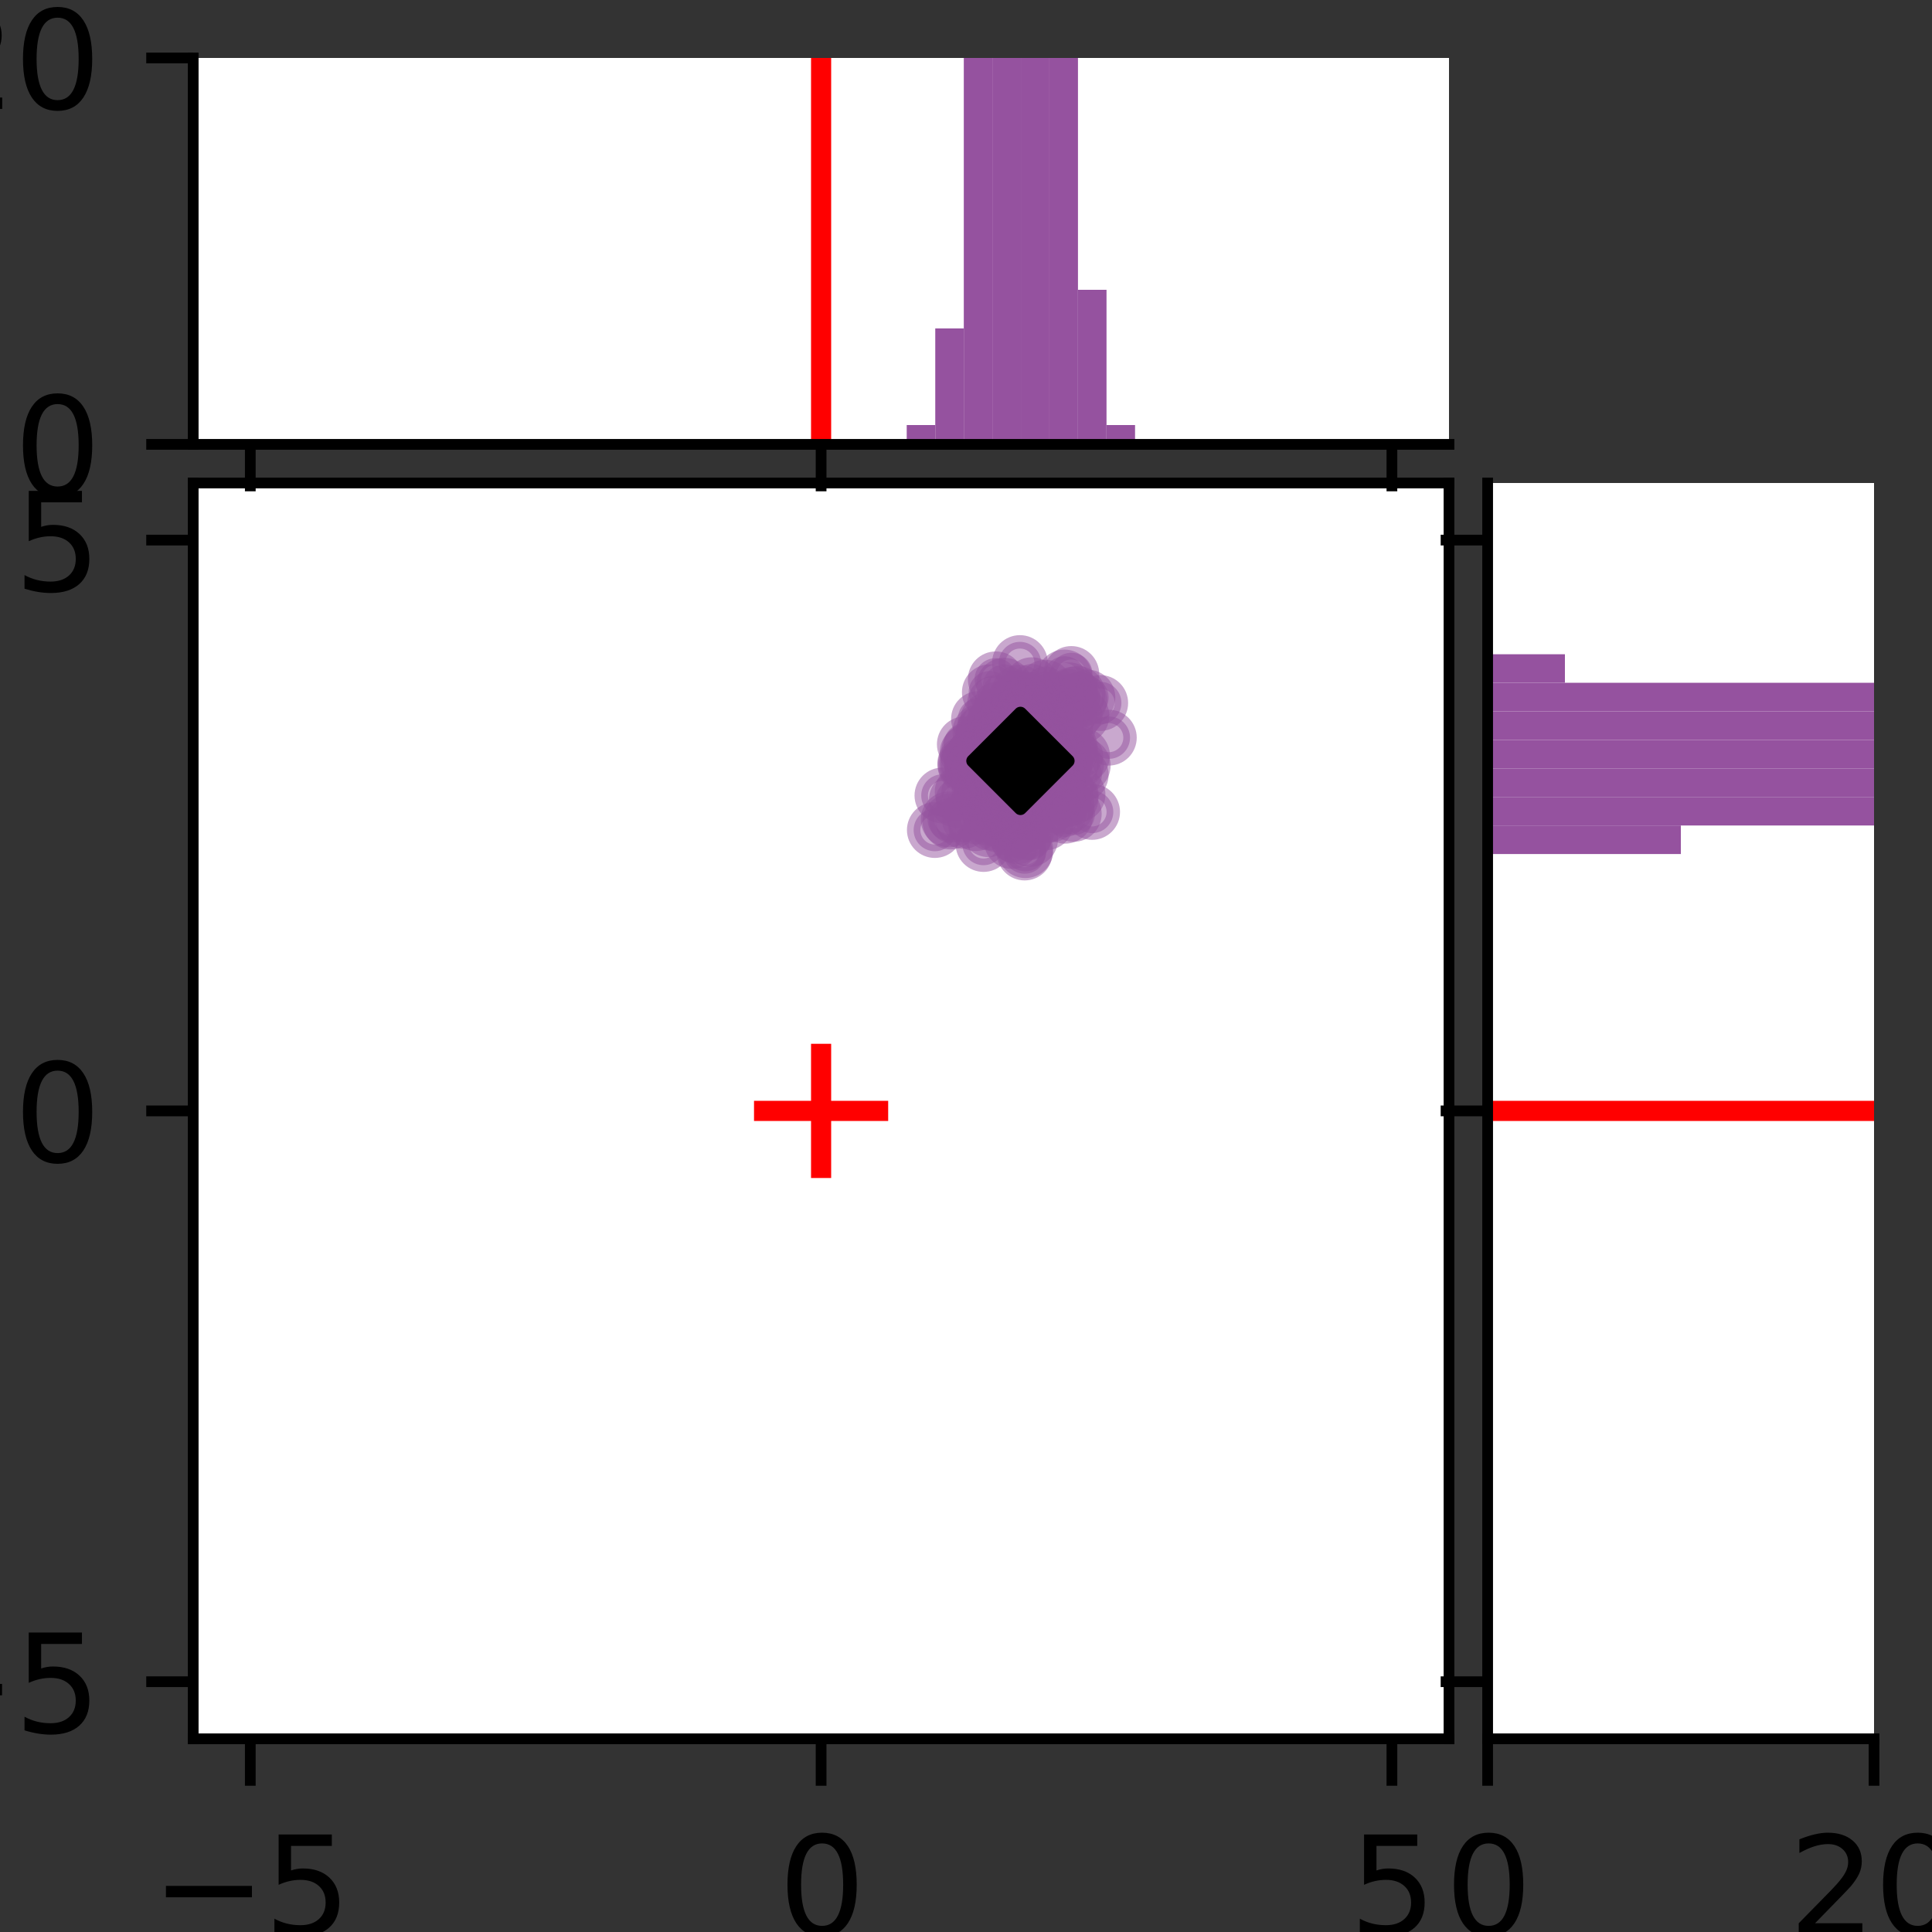 <?xml version="1.0" encoding="utf-8" standalone="no"?>
<!DOCTYPE svg PUBLIC "-//W3C//DTD SVG 1.1//EN"
  "http://www.w3.org/Graphics/SVG/1.1/DTD/svg11.dtd">
<svg xmlns:xlink="http://www.w3.org/1999/xlink" width="144pt" height="144pt" viewBox="0 0 144 144" xmlns="http://www.w3.org/2000/svg" version="1.1">
 <rect x="0" y="0" width="144" height="144" fill="#333333" stroke="none"/>
 <defs>
  <style type="text/css">*{stroke-linejoin: round; stroke-linecap: butt}</style>
 </defs>
 <g id="figure_1">
  <g id="patch_1">
   <path d="M 0 144 
L 144 144 
L 144 0 
L 0 0 
L 0 144 
z
" style="fill: none"/>
  </g>
  <g id="axes_1">
   <g id="patch_2">
    <path d="M 14.4 129.6 
L 108 129.6 
L 108 36 
L 14.4 36 
z
" style="fill: #ffffff"/>
   </g>
   <g id="PathCollection_1">
    <defs>
     <path id="m78426d7c00" d="M 0 1.581 
C 0.419 1.581 0.822 1.415 1.118 1.118 
C 1.415 0.822 1.581 0.419 1.581 0 
C 1.581 -0.419 1.415 -0.822 1.118 -1.118 
C 0.822 -1.415 0.419 -1.581 0 -1.581 
C -0.419 -1.581 -0.822 -1.415 -1.118 -1.118 
C -1.415 -0.822 -1.581 -0.419 -1.581 0 
C -1.581 0.419 -1.415 0.822 -1.118 1.118 
C -0.822 1.415 -0.419 1.581 0 1.581 
z
" style="stroke: #95529f; stroke-opacity: 0.5"/>
    </defs>
    <g clip-path="url(#p1927a46c9b)">
     <use xlink:href="#m78426d7c00" x="77.445" y="58.146" style="fill: #95529f; fill-opacity: 0.5; stroke: #95529f; stroke-opacity: 0.5"/>
     <use xlink:href="#m78426d7c00" x="74.802" y="58.808" style="fill: #95529f; fill-opacity: 0.5; stroke: #95529f; stroke-opacity: 0.5"/>
     <use xlink:href="#m78426d7c00" x="74.296" y="59.562" style="fill: #95529f; fill-opacity: 0.5; stroke: #95529f; stroke-opacity: 0.5"/>
     <use xlink:href="#m78426d7c00" x="76.628" y="58.319" style="fill: #95529f; fill-opacity: 0.5; stroke: #95529f; stroke-opacity: 0.5"/>
     <use xlink:href="#m78426d7c00" x="75.137" y="61.114" style="fill: #95529f; fill-opacity: 0.5; stroke: #95529f; stroke-opacity: 0.5"/>
     <use xlink:href="#m78426d7c00" x="76.746" y="54.789" style="fill: #95529f; fill-opacity: 0.5; stroke: #95529f; stroke-opacity: 0.5"/>
     <use xlink:href="#m78426d7c00" x="74.829" y="54.277" style="fill: #95529f; fill-opacity: 0.5; stroke: #95529f; stroke-opacity: 0.5"/>
     <use xlink:href="#m78426d7c00" x="80.031" y="60.661" style="fill: #95529f; fill-opacity: 0.5; stroke: #95529f; stroke-opacity: 0.5"/>
     <use xlink:href="#m78426d7c00" x="74.445" y="58.323" style="fill: #95529f; fill-opacity: 0.5; stroke: #95529f; stroke-opacity: 0.5"/>
     <use xlink:href="#m78426d7c00" x="73.682" y="61.805" style="fill: #95529f; fill-opacity: 0.5; stroke: #95529f; stroke-opacity: 0.5"/>
     <use xlink:href="#m78426d7c00" x="73.724" y="55.299" style="fill: #95529f; fill-opacity: 0.5; stroke: #95529f; stroke-opacity: 0.5"/>
     <use xlink:href="#m78426d7c00" x="77.493" y="57.738" style="fill: #95529f; fill-opacity: 0.5; stroke: #95529f; stroke-opacity: 0.5"/>
     <use xlink:href="#m78426d7c00" x="78.516" y="56.614" style="fill: #95529f; fill-opacity: 0.5; stroke: #95529f; stroke-opacity: 0.5"/>
     <use xlink:href="#m78426d7c00" x="82.003" y="52.398" style="fill: #95529f; fill-opacity: 0.5; stroke: #95529f; stroke-opacity: 0.5"/>
     <use xlink:href="#m78426d7c00" x="75.129" y="57.176" style="fill: #95529f; fill-opacity: 0.5; stroke: #95529f; stroke-opacity: 0.5"/>
     <use xlink:href="#m78426d7c00" x="76.497" y="52.254" style="fill: #95529f; fill-opacity: 0.5; stroke: #95529f; stroke-opacity: 0.5"/>
     <use xlink:href="#m78426d7c00" x="75.592" y="61.027" style="fill: #95529f; fill-opacity: 0.5; stroke: #95529f; stroke-opacity: 0.5"/>
     <use xlink:href="#m78426d7c00" x="76.03" y="57.541" style="fill: #95529f; fill-opacity: 0.5; stroke: #95529f; stroke-opacity: 0.5"/>
     <use xlink:href="#m78426d7c00" x="81.398" y="60.516" style="fill: #95529f; fill-opacity: 0.5; stroke: #95529f; stroke-opacity: 0.5"/>
     <use xlink:href="#m78426d7c00" x="73.949" y="55.274" style="fill: #95529f; fill-opacity: 0.5; stroke: #95529f; stroke-opacity: 0.5"/>
     <use xlink:href="#m78426d7c00" x="77.821" y="55.615" style="fill: #95529f; fill-opacity: 0.5; stroke: #95529f; stroke-opacity: 0.5"/>
     <use xlink:href="#m78426d7c00" x="71.962" y="57.042" style="fill: #95529f; fill-opacity: 0.5; stroke: #95529f; stroke-opacity: 0.5"/>
     <use xlink:href="#m78426d7c00" x="73.664" y="60.242" style="fill: #95529f; fill-opacity: 0.5; stroke: #95529f; stroke-opacity: 0.5"/>
     <use xlink:href="#m78426d7c00" x="78.965" y="57.807" style="fill: #95529f; fill-opacity: 0.5; stroke: #95529f; stroke-opacity: 0.5"/>
     <use xlink:href="#m78426d7c00" x="77.245" y="56.903" style="fill: #95529f; fill-opacity: 0.5; stroke: #95529f; stroke-opacity: 0.5"/>
     <use xlink:href="#m78426d7c00" x="73.422" y="58.237" style="fill: #95529f; fill-opacity: 0.5; stroke: #95529f; stroke-opacity: 0.5"/>
     <use xlink:href="#m78426d7c00" x="79.124" y="57.802" style="fill: #95529f; fill-opacity: 0.5; stroke: #95529f; stroke-opacity: 0.5"/>
     <use xlink:href="#m78426d7c00" x="75.527" y="58.472" style="fill: #95529f; fill-opacity: 0.5; stroke: #95529f; stroke-opacity: 0.5"/>
     <use xlink:href="#m78426d7c00" x="78.402" y="52.208" style="fill: #95529f; fill-opacity: 0.5; stroke: #95529f; stroke-opacity: 0.5"/>
     <use xlink:href="#m78426d7c00" x="75.631" y="53.965" style="fill: #95529f; fill-opacity: 0.5; stroke: #95529f; stroke-opacity: 0.5"/>
     <use xlink:href="#m78426d7c00" x="79.076" y="56.114" style="fill: #95529f; fill-opacity: 0.5; stroke: #95529f; stroke-opacity: 0.5"/>
     <use xlink:href="#m78426d7c00" x="75.829" y="62.33" style="fill: #95529f; fill-opacity: 0.5; stroke: #95529f; stroke-opacity: 0.5"/>
     <use xlink:href="#m78426d7c00" x="78.285" y="56.51" style="fill: #95529f; fill-opacity: 0.5; stroke: #95529f; stroke-opacity: 0.5"/>
     <use xlink:href="#m78426d7c00" x="75.421" y="62.683" style="fill: #95529f; fill-opacity: 0.5; stroke: #95529f; stroke-opacity: 0.5"/>
     <use xlink:href="#m78426d7c00" x="74.167" y="52.435" style="fill: #95529f; fill-opacity: 0.5; stroke: #95529f; stroke-opacity: 0.5"/>
     <use xlink:href="#m78426d7c00" x="77.835" y="52.804" style="fill: #95529f; fill-opacity: 0.5; stroke: #95529f; stroke-opacity: 0.5"/>
     <use xlink:href="#m78426d7c00" x="78.357" y="52.885" style="fill: #95529f; fill-opacity: 0.5; stroke: #95529f; stroke-opacity: 0.5"/>
     <use xlink:href="#m78426d7c00" x="76.39" y="54.235" style="fill: #95529f; fill-opacity: 0.5; stroke: #95529f; stroke-opacity: 0.5"/>
     <use xlink:href="#m78426d7c00" x="76.02" y="49.421" style="fill: #95529f; fill-opacity: 0.5; stroke: #95529f; stroke-opacity: 0.5"/>
     <use xlink:href="#m78426d7c00" x="75.564" y="59.546" style="fill: #95529f; fill-opacity: 0.5; stroke: #95529f; stroke-opacity: 0.5"/>
     <use xlink:href="#m78426d7c00" x="76.78" y="62.527" style="fill: #95529f; fill-opacity: 0.5; stroke: #95529f; stroke-opacity: 0.5"/>
     <use xlink:href="#m78426d7c00" x="69.679" y="61.865" style="fill: #95529f; fill-opacity: 0.5; stroke: #95529f; stroke-opacity: 0.5"/>
     <use xlink:href="#m78426d7c00" x="74.862" y="53.189" style="fill: #95529f; fill-opacity: 0.5; stroke: #95529f; stroke-opacity: 0.5"/>
     <use xlink:href="#m78426d7c00" x="78.327" y="60.008" style="fill: #95529f; fill-opacity: 0.5; stroke: #95529f; stroke-opacity: 0.5"/>
     <use xlink:href="#m78426d7c00" x="77.561" y="56.615" style="fill: #95529f; fill-opacity: 0.5; stroke: #95529f; stroke-opacity: 0.5"/>
     <use xlink:href="#m78426d7c00" x="78.099" y="57.051" style="fill: #95529f; fill-opacity: 0.5; stroke: #95529f; stroke-opacity: 0.5"/>
     <use xlink:href="#m78426d7c00" x="70.245" y="59.292" style="fill: #95529f; fill-opacity: 0.5; stroke: #95529f; stroke-opacity: 0.5"/>
     <use xlink:href="#m78426d7c00" x="77.24" y="57.482" style="fill: #95529f; fill-opacity: 0.5; stroke: #95529f; stroke-opacity: 0.5"/>
     <use xlink:href="#m78426d7c00" x="79.322" y="56.997" style="fill: #95529f; fill-opacity: 0.5; stroke: #95529f; stroke-opacity: 0.5"/>
     <use xlink:href="#m78426d7c00" x="73.32" y="54.522" style="fill: #95529f; fill-opacity: 0.5; stroke: #95529f; stroke-opacity: 0.5"/>
     <use xlink:href="#m78426d7c00" x="71.32" y="59.614" style="fill: #95529f; fill-opacity: 0.5; stroke: #95529f; stroke-opacity: 0.5"/>
     <use xlink:href="#m78426d7c00" x="74.73" y="57.879" style="fill: #95529f; fill-opacity: 0.5; stroke: #95529f; stroke-opacity: 0.5"/>
     <use xlink:href="#m78426d7c00" x="73.778" y="51.596" style="fill: #95529f; fill-opacity: 0.5; stroke: #95529f; stroke-opacity: 0.5"/>
     <use xlink:href="#m78426d7c00" x="74.643" y="54.318" style="fill: #95529f; fill-opacity: 0.5; stroke: #95529f; stroke-opacity: 0.5"/>
     <use xlink:href="#m78426d7c00" x="79.95" y="51.787" style="fill: #95529f; fill-opacity: 0.5; stroke: #95529f; stroke-opacity: 0.5"/>
     <use xlink:href="#m78426d7c00" x="73.901" y="61.008" style="fill: #95529f; fill-opacity: 0.5; stroke: #95529f; stroke-opacity: 0.5"/>
     <use xlink:href="#m78426d7c00" x="79.116" y="56.144" style="fill: #95529f; fill-opacity: 0.5; stroke: #95529f; stroke-opacity: 0.5"/>
     <use xlink:href="#m78426d7c00" x="75.184" y="55.142" style="fill: #95529f; fill-opacity: 0.5; stroke: #95529f; stroke-opacity: 0.5"/>
     <use xlink:href="#m78426d7c00" x="71.952" y="56.882" style="fill: #95529f; fill-opacity: 0.5; stroke: #95529f; stroke-opacity: 0.5"/>
     <use xlink:href="#m78426d7c00" x="78.143" y="54.833" style="fill: #95529f; fill-opacity: 0.5; stroke: #95529f; stroke-opacity: 0.5"/>
     <use xlink:href="#m78426d7c00" x="75.556" y="56.602" style="fill: #95529f; fill-opacity: 0.5; stroke: #95529f; stroke-opacity: 0.5"/>
     <use xlink:href="#m78426d7c00" x="77.917" y="55.39" style="fill: #95529f; fill-opacity: 0.5; stroke: #95529f; stroke-opacity: 0.5"/>
     <use xlink:href="#m78426d7c00" x="75.074" y="55.413" style="fill: #95529f; fill-opacity: 0.5; stroke: #95529f; stroke-opacity: 0.5"/>
     <use xlink:href="#m78426d7c00" x="77.286" y="53.957" style="fill: #95529f; fill-opacity: 0.5; stroke: #95529f; stroke-opacity: 0.5"/>
     <use xlink:href="#m78426d7c00" x="78.543" y="55.347" style="fill: #95529f; fill-opacity: 0.5; stroke: #95529f; stroke-opacity: 0.5"/>
     <use xlink:href="#m78426d7c00" x="81.049" y="51.99" style="fill: #95529f; fill-opacity: 0.5; stroke: #95529f; stroke-opacity: 0.5"/>
     <use xlink:href="#m78426d7c00" x="79.388" y="60.799" style="fill: #95529f; fill-opacity: 0.5; stroke: #95529f; stroke-opacity: 0.5"/>
     <use xlink:href="#m78426d7c00" x="77.617" y="54.976" style="fill: #95529f; fill-opacity: 0.5; stroke: #95529f; stroke-opacity: 0.5"/>
     <use xlink:href="#m78426d7c00" x="76.139" y="58.172" style="fill: #95529f; fill-opacity: 0.5; stroke: #95529f; stroke-opacity: 0.5"/>
     <use xlink:href="#m78426d7c00" x="75.971" y="51.63" style="fill: #95529f; fill-opacity: 0.5; stroke: #95529f; stroke-opacity: 0.5"/>
     <use xlink:href="#m78426d7c00" x="79.748" y="56.06" style="fill: #95529f; fill-opacity: 0.5; stroke: #95529f; stroke-opacity: 0.5"/>
     <use xlink:href="#m78426d7c00" x="76.896" y="58.131" style="fill: #95529f; fill-opacity: 0.5; stroke: #95529f; stroke-opacity: 0.5"/>
     <use xlink:href="#m78426d7c00" x="76.375" y="57.529" style="fill: #95529f; fill-opacity: 0.5; stroke: #95529f; stroke-opacity: 0.5"/>
     <use xlink:href="#m78426d7c00" x="77.645" y="52.811" style="fill: #95529f; fill-opacity: 0.5; stroke: #95529f; stroke-opacity: 0.5"/>
     <use xlink:href="#m78426d7c00" x="75.953" y="57.742" style="fill: #95529f; fill-opacity: 0.5; stroke: #95529f; stroke-opacity: 0.5"/>
     <use xlink:href="#m78426d7c00" x="75.189" y="52.039" style="fill: #95529f; fill-opacity: 0.5; stroke: #95529f; stroke-opacity: 0.5"/>
     <use xlink:href="#m78426d7c00" x="77.683" y="56.117" style="fill: #95529f; fill-opacity: 0.5; stroke: #95529f; stroke-opacity: 0.5"/>
     <use xlink:href="#m78426d7c00" x="78.553" y="56.131" style="fill: #95529f; fill-opacity: 0.5; stroke: #95529f; stroke-opacity: 0.5"/>
     <use xlink:href="#m78426d7c00" x="71.75" y="59.023" style="fill: #95529f; fill-opacity: 0.5; stroke: #95529f; stroke-opacity: 0.5"/>
     <use xlink:href="#m78426d7c00" x="73.373" y="54.565" style="fill: #95529f; fill-opacity: 0.5; stroke: #95529f; stroke-opacity: 0.5"/>
     <use xlink:href="#m78426d7c00" x="75.726" y="52.831" style="fill: #95529f; fill-opacity: 0.5; stroke: #95529f; stroke-opacity: 0.5"/>
     <use xlink:href="#m78426d7c00" x="73.574" y="57.33" style="fill: #95529f; fill-opacity: 0.5; stroke: #95529f; stroke-opacity: 0.5"/>
     <use xlink:href="#m78426d7c00" x="80.602" y="53.345" style="fill: #95529f; fill-opacity: 0.5; stroke: #95529f; stroke-opacity: 0.5"/>
     <use xlink:href="#m78426d7c00" x="75.226" y="61.312" style="fill: #95529f; fill-opacity: 0.5; stroke: #95529f; stroke-opacity: 0.5"/>
     <use xlink:href="#m78426d7c00" x="74.22" y="50.635" style="fill: #95529f; fill-opacity: 0.5; stroke: #95529f; stroke-opacity: 0.5"/>
     <use xlink:href="#m78426d7c00" x="74.286" y="57.22" style="fill: #95529f; fill-opacity: 0.5; stroke: #95529f; stroke-opacity: 0.5"/>
     <use xlink:href="#m78426d7c00" x="74.561" y="58.1" style="fill: #95529f; fill-opacity: 0.5; stroke: #95529f; stroke-opacity: 0.5"/>
     <use xlink:href="#m78426d7c00" x="74.45" y="60.255" style="fill: #95529f; fill-opacity: 0.5; stroke: #95529f; stroke-opacity: 0.5"/>
     <use xlink:href="#m78426d7c00" x="76.23" y="55.332" style="fill: #95529f; fill-opacity: 0.5; stroke: #95529f; stroke-opacity: 0.5"/>
     <use xlink:href="#m78426d7c00" x="72.759" y="57.373" style="fill: #95529f; fill-opacity: 0.5; stroke: #95529f; stroke-opacity: 0.5"/>
     <use xlink:href="#m78426d7c00" x="73.073" y="54.54" style="fill: #95529f; fill-opacity: 0.5; stroke: #95529f; stroke-opacity: 0.5"/>
     <use xlink:href="#m78426d7c00" x="72.97" y="53.589" style="fill: #95529f; fill-opacity: 0.5; stroke: #95529f; stroke-opacity: 0.5"/>
     <use xlink:href="#m78426d7c00" x="73.308" y="62.906" style="fill: #95529f; fill-opacity: 0.5; stroke: #95529f; stroke-opacity: 0.5"/>
     <use xlink:href="#m78426d7c00" x="73.253" y="56.601" style="fill: #95529f; fill-opacity: 0.5; stroke: #95529f; stroke-opacity: 0.5"/>
     <use xlink:href="#m78426d7c00" x="74.45" y="55.042" style="fill: #95529f; fill-opacity: 0.5; stroke: #95529f; stroke-opacity: 0.5"/>
     <use xlink:href="#m78426d7c00" x="75.136" y="60.294" style="fill: #95529f; fill-opacity: 0.5; stroke: #95529f; stroke-opacity: 0.5"/>
     <use xlink:href="#m78426d7c00" x="75.286" y="56.259" style="fill: #95529f; fill-opacity: 0.5; stroke: #95529f; stroke-opacity: 0.5"/>
     <use xlink:href="#m78426d7c00" x="72.255" y="55.942" style="fill: #95529f; fill-opacity: 0.5; stroke: #95529f; stroke-opacity: 0.5"/>
     <use xlink:href="#m78426d7c00" x="74.492" y="55.303" style="fill: #95529f; fill-opacity: 0.5; stroke: #95529f; stroke-opacity: 0.5"/>
     <use xlink:href="#m78426d7c00" x="77.913" y="51.257" style="fill: #95529f; fill-opacity: 0.5; stroke: #95529f; stroke-opacity: 0.5"/>
     <use xlink:href="#m78426d7c00" x="76.913" y="57.395" style="fill: #95529f; fill-opacity: 0.5; stroke: #95529f; stroke-opacity: 0.5"/>
     <use xlink:href="#m78426d7c00" x="74.527" y="56.742" style="fill: #95529f; fill-opacity: 0.5; stroke: #95529f; stroke-opacity: 0.5"/>
     <use xlink:href="#m78426d7c00" x="75.024" y="58.971" style="fill: #95529f; fill-opacity: 0.5; stroke: #95529f; stroke-opacity: 0.5"/>
     <use xlink:href="#m78426d7c00" x="74.919" y="56.131" style="fill: #95529f; fill-opacity: 0.5; stroke: #95529f; stroke-opacity: 0.5"/>
     <use xlink:href="#m78426d7c00" x="77.363" y="57.952" style="fill: #95529f; fill-opacity: 0.5; stroke: #95529f; stroke-opacity: 0.5"/>
     <use xlink:href="#m78426d7c00" x="73.732" y="58.259" style="fill: #95529f; fill-opacity: 0.5; stroke: #95529f; stroke-opacity: 0.5"/>
     <use xlink:href="#m78426d7c00" x="73.056" y="59.391" style="fill: #95529f; fill-opacity: 0.5; stroke: #95529f; stroke-opacity: 0.5"/>
     <use xlink:href="#m78426d7c00" x="75.128" y="56.001" style="fill: #95529f; fill-opacity: 0.5; stroke: #95529f; stroke-opacity: 0.5"/>
     <use xlink:href="#m78426d7c00" x="75.963" y="57.136" style="fill: #95529f; fill-opacity: 0.5; stroke: #95529f; stroke-opacity: 0.5"/>
     <use xlink:href="#m78426d7c00" x="80.298" y="51.719" style="fill: #95529f; fill-opacity: 0.5; stroke: #95529f; stroke-opacity: 0.5"/>
     <use xlink:href="#m78426d7c00" x="75.551" y="53.5" style="fill: #95529f; fill-opacity: 0.5; stroke: #95529f; stroke-opacity: 0.5"/>
     <use xlink:href="#m78426d7c00" x="74.902" y="60.594" style="fill: #95529f; fill-opacity: 0.5; stroke: #95529f; stroke-opacity: 0.5"/>
     <use xlink:href="#m78426d7c00" x="79.685" y="53.08" style="fill: #95529f; fill-opacity: 0.5; stroke: #95529f; stroke-opacity: 0.5"/>
     <use xlink:href="#m78426d7c00" x="74.341" y="54.641" style="fill: #95529f; fill-opacity: 0.5; stroke: #95529f; stroke-opacity: 0.5"/>
     <use xlink:href="#m78426d7c00" x="73.157" y="55.386" style="fill: #95529f; fill-opacity: 0.5; stroke: #95529f; stroke-opacity: 0.5"/>
     <use xlink:href="#m78426d7c00" x="76.634" y="58.652" style="fill: #95529f; fill-opacity: 0.5; stroke: #95529f; stroke-opacity: 0.5"/>
     <use xlink:href="#m78426d7c00" x="74.57" y="55.298" style="fill: #95529f; fill-opacity: 0.5; stroke: #95529f; stroke-opacity: 0.5"/>
     <use xlink:href="#m78426d7c00" x="78.84" y="55.84" style="fill: #95529f; fill-opacity: 0.5; stroke: #95529f; stroke-opacity: 0.5"/>
     <use xlink:href="#m78426d7c00" x="74.761" y="57.962" style="fill: #95529f; fill-opacity: 0.5; stroke: #95529f; stroke-opacity: 0.5"/>
     <use xlink:href="#m78426d7c00" x="75.972" y="55.569" style="fill: #95529f; fill-opacity: 0.5; stroke: #95529f; stroke-opacity: 0.5"/>
     <use xlink:href="#m78426d7c00" x="77.154" y="58.897" style="fill: #95529f; fill-opacity: 0.5; stroke: #95529f; stroke-opacity: 0.5"/>
     <use xlink:href="#m78426d7c00" x="78.19" y="55.421" style="fill: #95529f; fill-opacity: 0.5; stroke: #95529f; stroke-opacity: 0.5"/>
     <use xlink:href="#m78426d7c00" x="77.141" y="56.398" style="fill: #95529f; fill-opacity: 0.5; stroke: #95529f; stroke-opacity: 0.5"/>
     <use xlink:href="#m78426d7c00" x="77.867" y="53.939" style="fill: #95529f; fill-opacity: 0.5; stroke: #95529f; stroke-opacity: 0.5"/>
     <use xlink:href="#m78426d7c00" x="71.914" y="55.478" style="fill: #95529f; fill-opacity: 0.5; stroke: #95529f; stroke-opacity: 0.5"/>
     <use xlink:href="#m78426d7c00" x="75.06" y="53.7" style="fill: #95529f; fill-opacity: 0.5; stroke: #95529f; stroke-opacity: 0.5"/>
     <use xlink:href="#m78426d7c00" x="75.772" y="61.136" style="fill: #95529f; fill-opacity: 0.5; stroke: #95529f; stroke-opacity: 0.5"/>
     <use xlink:href="#m78426d7c00" x="72.124" y="56.094" style="fill: #95529f; fill-opacity: 0.5; stroke: #95529f; stroke-opacity: 0.5"/>
     <use xlink:href="#m78426d7c00" x="75.549" y="54.946" style="fill: #95529f; fill-opacity: 0.5; stroke: #95529f; stroke-opacity: 0.5"/>
     <use xlink:href="#m78426d7c00" x="72.815" y="55.901" style="fill: #95529f; fill-opacity: 0.5; stroke: #95529f; stroke-opacity: 0.5"/>
     <use xlink:href="#m78426d7c00" x="73.644" y="53.696" style="fill: #95529f; fill-opacity: 0.5; stroke: #95529f; stroke-opacity: 0.5"/>
     <use xlink:href="#m78426d7c00" x="74.6" y="55.803" style="fill: #95529f; fill-opacity: 0.5; stroke: #95529f; stroke-opacity: 0.5"/>
     <use xlink:href="#m78426d7c00" x="78.994" y="53.051" style="fill: #95529f; fill-opacity: 0.5; stroke: #95529f; stroke-opacity: 0.5"/>
     <use xlink:href="#m78426d7c00" x="74.768" y="54.775" style="fill: #95529f; fill-opacity: 0.5; stroke: #95529f; stroke-opacity: 0.5"/>
     <use xlink:href="#m78426d7c00" x="79.399" y="54.16" style="fill: #95529f; fill-opacity: 0.5; stroke: #95529f; stroke-opacity: 0.5"/>
     <use xlink:href="#m78426d7c00" x="72.087" y="56.972" style="fill: #95529f; fill-opacity: 0.5; stroke: #95529f; stroke-opacity: 0.5"/>
     <use xlink:href="#m78426d7c00" x="74.469" y="61.003" style="fill: #95529f; fill-opacity: 0.5; stroke: #95529f; stroke-opacity: 0.5"/>
     <use xlink:href="#m78426d7c00" x="79.677" y="51.45" style="fill: #95529f; fill-opacity: 0.5; stroke: #95529f; stroke-opacity: 0.5"/>
     <use xlink:href="#m78426d7c00" x="72.726" y="61.352" style="fill: #95529f; fill-opacity: 0.5; stroke: #95529f; stroke-opacity: 0.5"/>
     <use xlink:href="#m78426d7c00" x="80.699" y="57.049" style="fill: #95529f; fill-opacity: 0.5; stroke: #95529f; stroke-opacity: 0.5"/>
     <use xlink:href="#m78426d7c00" x="74.319" y="59.268" style="fill: #95529f; fill-opacity: 0.5; stroke: #95529f; stroke-opacity: 0.5"/>
     <use xlink:href="#m78426d7c00" x="76.704" y="54.815" style="fill: #95529f; fill-opacity: 0.5; stroke: #95529f; stroke-opacity: 0.5"/>
     <use xlink:href="#m78426d7c00" x="70.711" y="61.075" style="fill: #95529f; fill-opacity: 0.5; stroke: #95529f; stroke-opacity: 0.5"/>
     <use xlink:href="#m78426d7c00" x="74.289" y="60.999" style="fill: #95529f; fill-opacity: 0.5; stroke: #95529f; stroke-opacity: 0.5"/>
     <use xlink:href="#m78426d7c00" x="75.545" y="61.776" style="fill: #95529f; fill-opacity: 0.5; stroke: #95529f; stroke-opacity: 0.5"/>
     <use xlink:href="#m78426d7c00" x="80.646" y="56.324" style="fill: #95529f; fill-opacity: 0.5; stroke: #95529f; stroke-opacity: 0.5"/>
     <use xlink:href="#m78426d7c00" x="80.312" y="59.211" style="fill: #95529f; fill-opacity: 0.5; stroke: #95529f; stroke-opacity: 0.5"/>
     <use xlink:href="#m78426d7c00" x="75.282" y="57.107" style="fill: #95529f; fill-opacity: 0.5; stroke: #95529f; stroke-opacity: 0.5"/>
     <use xlink:href="#m78426d7c00" x="76.212" y="61.172" style="fill: #95529f; fill-opacity: 0.5; stroke: #95529f; stroke-opacity: 0.5"/>
     <use xlink:href="#m78426d7c00" x="72.72" y="59.091" style="fill: #95529f; fill-opacity: 0.5; stroke: #95529f; stroke-opacity: 0.5"/>
     <use xlink:href="#m78426d7c00" x="76.369" y="63.541" style="fill: #95529f; fill-opacity: 0.5; stroke: #95529f; stroke-opacity: 0.5"/>
     <use xlink:href="#m78426d7c00" x="80.549" y="57.734" style="fill: #95529f; fill-opacity: 0.5; stroke: #95529f; stroke-opacity: 0.5"/>
     <use xlink:href="#m78426d7c00" x="75.181" y="53.964" style="fill: #95529f; fill-opacity: 0.5; stroke: #95529f; stroke-opacity: 0.5"/>
     <use xlink:href="#m78426d7c00" x="77.717" y="52.198" style="fill: #95529f; fill-opacity: 0.5; stroke: #95529f; stroke-opacity: 0.5"/>
     <use xlink:href="#m78426d7c00" x="74.493" y="57.485" style="fill: #95529f; fill-opacity: 0.5; stroke: #95529f; stroke-opacity: 0.5"/>
     <use xlink:href="#m78426d7c00" x="78.453" y="56.353" style="fill: #95529f; fill-opacity: 0.5; stroke: #95529f; stroke-opacity: 0.5"/>
     <use xlink:href="#m78426d7c00" x="75.837" y="55.182" style="fill: #95529f; fill-opacity: 0.5; stroke: #95529f; stroke-opacity: 0.5"/>
     <use xlink:href="#m78426d7c00" x="74.84" y="51.107" style="fill: #95529f; fill-opacity: 0.5; stroke: #95529f; stroke-opacity: 0.5"/>
     <use xlink:href="#m78426d7c00" x="77.183" y="55.403" style="fill: #95529f; fill-opacity: 0.5; stroke: #95529f; stroke-opacity: 0.5"/>
     <use xlink:href="#m78426d7c00" x="77.608" y="55.227" style="fill: #95529f; fill-opacity: 0.5; stroke: #95529f; stroke-opacity: 0.5"/>
     <use xlink:href="#m78426d7c00" x="70.843" y="61.229" style="fill: #95529f; fill-opacity: 0.5; stroke: #95529f; stroke-opacity: 0.5"/>
     <use xlink:href="#m78426d7c00" x="74.012" y="55.179" style="fill: #95529f; fill-opacity: 0.5; stroke: #95529f; stroke-opacity: 0.5"/>
     <use xlink:href="#m78426d7c00" x="80.447" y="52.184" style="fill: #95529f; fill-opacity: 0.5; stroke: #95529f; stroke-opacity: 0.5"/>
     <use xlink:href="#m78426d7c00" x="75.218" y="58.784" style="fill: #95529f; fill-opacity: 0.5; stroke: #95529f; stroke-opacity: 0.5"/>
     <use xlink:href="#m78426d7c00" x="76.74" y="57.052" style="fill: #95529f; fill-opacity: 0.5; stroke: #95529f; stroke-opacity: 0.5"/>
     <use xlink:href="#m78426d7c00" x="76.509" y="53.659" style="fill: #95529f; fill-opacity: 0.5; stroke: #95529f; stroke-opacity: 0.5"/>
     <use xlink:href="#m78426d7c00" x="74.027" y="57.867" style="fill: #95529f; fill-opacity: 0.5; stroke: #95529f; stroke-opacity: 0.5"/>
     <use xlink:href="#m78426d7c00" x="77.004" y="52.576" style="fill: #95529f; fill-opacity: 0.5; stroke: #95529f; stroke-opacity: 0.5"/>
     <use xlink:href="#m78426d7c00" x="72.181" y="56.863" style="fill: #95529f; fill-opacity: 0.5; stroke: #95529f; stroke-opacity: 0.5"/>
     <use xlink:href="#m78426d7c00" x="79.392" y="58.677" style="fill: #95529f; fill-opacity: 0.5; stroke: #95529f; stroke-opacity: 0.5"/>
     <use xlink:href="#m78426d7c00" x="74.454" y="55.149" style="fill: #95529f; fill-opacity: 0.5; stroke: #95529f; stroke-opacity: 0.5"/>
     <use xlink:href="#m78426d7c00" x="75.368" y="60.408" style="fill: #95529f; fill-opacity: 0.5; stroke: #95529f; stroke-opacity: 0.5"/>
     <use xlink:href="#m78426d7c00" x="76.676" y="54.548" style="fill: #95529f; fill-opacity: 0.5; stroke: #95529f; stroke-opacity: 0.5"/>
     <use xlink:href="#m78426d7c00" x="77.536" y="56.962" style="fill: #95529f; fill-opacity: 0.5; stroke: #95529f; stroke-opacity: 0.5"/>
     <use xlink:href="#m78426d7c00" x="76.428" y="63.366" style="fill: #95529f; fill-opacity: 0.5; stroke: #95529f; stroke-opacity: 0.5"/>
     <use xlink:href="#m78426d7c00" x="74.398" y="61.451" style="fill: #95529f; fill-opacity: 0.5; stroke: #95529f; stroke-opacity: 0.5"/>
     <use xlink:href="#m78426d7c00" x="77.256" y="58.189" style="fill: #95529f; fill-opacity: 0.5; stroke: #95529f; stroke-opacity: 0.5"/>
     <use xlink:href="#m78426d7c00" x="76.453" y="59.171" style="fill: #95529f; fill-opacity: 0.5; stroke: #95529f; stroke-opacity: 0.5"/>
     <use xlink:href="#m78426d7c00" x="76.575" y="53.349" style="fill: #95529f; fill-opacity: 0.5; stroke: #95529f; stroke-opacity: 0.5"/>
     <use xlink:href="#m78426d7c00" x="79.875" y="56.786" style="fill: #95529f; fill-opacity: 0.5; stroke: #95529f; stroke-opacity: 0.5"/>
     <use xlink:href="#m78426d7c00" x="76.404" y="58.831" style="fill: #95529f; fill-opacity: 0.5; stroke: #95529f; stroke-opacity: 0.5"/>
     <use xlink:href="#m78426d7c00" x="73.628" y="57.348" style="fill: #95529f; fill-opacity: 0.5; stroke: #95529f; stroke-opacity: 0.5"/>
     <use xlink:href="#m78426d7c00" x="73.192" y="58.921" style="fill: #95529f; fill-opacity: 0.5; stroke: #95529f; stroke-opacity: 0.5"/>
     <use xlink:href="#m78426d7c00" x="77.955" y="61.288" style="fill: #95529f; fill-opacity: 0.5; stroke: #95529f; stroke-opacity: 0.5"/>
     <use xlink:href="#m78426d7c00" x="75.003" y="56.051" style="fill: #95529f; fill-opacity: 0.5; stroke: #95529f; stroke-opacity: 0.5"/>
     <use xlink:href="#m78426d7c00" x="77.23" y="55.817" style="fill: #95529f; fill-opacity: 0.5; stroke: #95529f; stroke-opacity: 0.5"/>
     <use xlink:href="#m78426d7c00" x="79.797" y="59.497" style="fill: #95529f; fill-opacity: 0.5; stroke: #95529f; stroke-opacity: 0.5"/>
     <use xlink:href="#m78426d7c00" x="77.798" y="53.207" style="fill: #95529f; fill-opacity: 0.5; stroke: #95529f; stroke-opacity: 0.5"/>
     <use xlink:href="#m78426d7c00" x="73.008" y="59.154" style="fill: #95529f; fill-opacity: 0.5; stroke: #95529f; stroke-opacity: 0.5"/>
     <use xlink:href="#m78426d7c00" x="79.339" y="50.497" style="fill: #95529f; fill-opacity: 0.5; stroke: #95529f; stroke-opacity: 0.5"/>
     <use xlink:href="#m78426d7c00" x="75.469" y="56.109" style="fill: #95529f; fill-opacity: 0.5; stroke: #95529f; stroke-opacity: 0.5"/>
     <use xlink:href="#m78426d7c00" x="82.645" y="54.981" style="fill: #95529f; fill-opacity: 0.5; stroke: #95529f; stroke-opacity: 0.5"/>
     <use xlink:href="#m78426d7c00" x="75.498" y="59.832" style="fill: #95529f; fill-opacity: 0.5; stroke: #95529f; stroke-opacity: 0.5"/>
     <use xlink:href="#m78426d7c00" x="74.675" y="57.998" style="fill: #95529f; fill-opacity: 0.5; stroke: #95529f; stroke-opacity: 0.5"/>
     <use xlink:href="#m78426d7c00" x="73.673" y="58.209" style="fill: #95529f; fill-opacity: 0.5; stroke: #95529f; stroke-opacity: 0.5"/>
     <use xlink:href="#m78426d7c00" x="76.78" y="52.109" style="fill: #95529f; fill-opacity: 0.5; stroke: #95529f; stroke-opacity: 0.5"/>
     <use xlink:href="#m78426d7c00" x="76.9" y="51.072" style="fill: #95529f; fill-opacity: 0.5; stroke: #95529f; stroke-opacity: 0.5"/>
     <use xlink:href="#m78426d7c00" x="72.483" y="57.319" style="fill: #95529f; fill-opacity: 0.5; stroke: #95529f; stroke-opacity: 0.5"/>
     <use xlink:href="#m78426d7c00" x="74.534" y="57.26" style="fill: #95529f; fill-opacity: 0.5; stroke: #95529f; stroke-opacity: 0.5"/>
     <use xlink:href="#m78426d7c00" x="78.767" y="59.05" style="fill: #95529f; fill-opacity: 0.5; stroke: #95529f; stroke-opacity: 0.5"/>
     <use xlink:href="#m78426d7c00" x="76.346" y="56.867" style="fill: #95529f; fill-opacity: 0.5; stroke: #95529f; stroke-opacity: 0.5"/>
     <use xlink:href="#m78426d7c00" x="76.32" y="57.57" style="fill: #95529f; fill-opacity: 0.5; stroke: #95529f; stroke-opacity: 0.5"/>
     <use xlink:href="#m78426d7c00" x="78.909" y="52.619" style="fill: #95529f; fill-opacity: 0.5; stroke: #95529f; stroke-opacity: 0.5"/>
     <use xlink:href="#m78426d7c00" x="75.299" y="58.371" style="fill: #95529f; fill-opacity: 0.5; stroke: #95529f; stroke-opacity: 0.5"/>
     <use xlink:href="#m78426d7c00" x="79.745" y="55.738" style="fill: #95529f; fill-opacity: 0.5; stroke: #95529f; stroke-opacity: 0.5"/>
     <use xlink:href="#m78426d7c00" x="71.809" y="61.18" style="fill: #95529f; fill-opacity: 0.5; stroke: #95529f; stroke-opacity: 0.5"/>
     <use xlink:href="#m78426d7c00" x="76.638" y="53.598" style="fill: #95529f; fill-opacity: 0.5; stroke: #95529f; stroke-opacity: 0.5"/>
     <use xlink:href="#m78426d7c00" x="79.497" y="60.103" style="fill: #95529f; fill-opacity: 0.5; stroke: #95529f; stroke-opacity: 0.5"/>
     <use xlink:href="#m78426d7c00" x="74.433" y="53.305" style="fill: #95529f; fill-opacity: 0.5; stroke: #95529f; stroke-opacity: 0.5"/>
     <use xlink:href="#m78426d7c00" x="76.041" y="52.033" style="fill: #95529f; fill-opacity: 0.5; stroke: #95529f; stroke-opacity: 0.5"/>
     <use xlink:href="#m78426d7c00" x="76.212" y="56.673" style="fill: #95529f; fill-opacity: 0.5; stroke: #95529f; stroke-opacity: 0.5"/>
     <use xlink:href="#m78426d7c00" x="76.457" y="62.038" style="fill: #95529f; fill-opacity: 0.5; stroke: #95529f; stroke-opacity: 0.5"/>
     <use xlink:href="#m78426d7c00" x="78.285" y="60.708" style="fill: #95529f; fill-opacity: 0.5; stroke: #95529f; stroke-opacity: 0.5"/>
     <use xlink:href="#m78426d7c00" x="75.774" y="59.603" style="fill: #95529f; fill-opacity: 0.5; stroke: #95529f; stroke-opacity: 0.5"/>
     <use xlink:href="#m78426d7c00" x="75.479" y="58.476" style="fill: #95529f; fill-opacity: 0.5; stroke: #95529f; stroke-opacity: 0.5"/>
     <use xlink:href="#m78426d7c00" x="79.849" y="50.236" style="fill: #95529f; fill-opacity: 0.5; stroke: #95529f; stroke-opacity: 0.5"/>
     <use xlink:href="#m78426d7c00" x="78.963" y="58.929" style="fill: #95529f; fill-opacity: 0.5; stroke: #95529f; stroke-opacity: 0.5"/>
     <use xlink:href="#m78426d7c00" x="76.512" y="59.348" style="fill: #95529f; fill-opacity: 0.5; stroke: #95529f; stroke-opacity: 0.5"/>
    </g>
   </g>
   <g id="PathCollection_2">
    <defs>
     <path id="md1489ba2c9" d="M -5 0 
L 5 0 
M 0 5 
L 0 -5 
" style="stroke: #ff0000; stroke-width: 1.5"/>
    </defs>
    <g clip-path="url(#p1927a46c9b)">
     <use xlink:href="#md1489ba2c9" x="61.2" y="82.8" style="fill: #ff0000; stroke: #ff0000; stroke-width: 1.5"/>
    </g>
   </g>
   <g id="PathCollection_3">
    <defs>
     <path id="m86beac9771" d="M -0 3.536 
L 3.536 0 
L 0 -3.536 
L -3.536 -0 
z
" style="stroke: #000000"/>
    </defs>
    <g clip-path="url(#p1927a46c9b)">
     <use xlink:href="#m86beac9771" x="76.057" y="56.713" style="stroke: #000000"/>
    </g>
   </g>
   <g id="matplotlib.axis_1">
    <g id="xtick_1">
     <g id="line2d_1">
      <defs>
       <path id="ma2b7e5fec5" d="M 0 0 
L 0 3.5 
" style="stroke: #000000; stroke-width: 0.8"/>
      </defs>
      <g>
       <use xlink:href="#ma2b7e5fec5" x="18.655" y="129.6" style="stroke: #000000; stroke-width: 0.8"/>
      </g>
     </g>
     <g id="text_1">
      <!-- −5 -->
      <g transform="translate(11.283 144.198)scale(0.1 -0.1)">
       <defs>
        <path id="DejaVuSans-2212" d="M 678 2272 
L 4684 2272 
L 4684 1741 
L 678 1741 
L 678 2272 
z
" transform="scale(0.016)"/>
        <path id="DejaVuSans-35" d="M 691 4666 
L 3169 4666 
L 3169 4134 
L 1269 4134 
L 1269 2991 
Q 1406 3038 1543 3061 
Q 1681 3084 1819 3084 
Q 2600 3084 3056 2656 
Q 3513 2228 3513 1497 
Q 3513 744 3044 326 
Q 2575 -91 1722 -91 
Q 1428 -91 1123 -41 
Q 819 9 494 109 
L 494 744 
Q 775 591 1075 516 
Q 1375 441 1709 441 
Q 2250 441 2565 725 
Q 2881 1009 2881 1497 
Q 2881 1984 2565 2268 
Q 2250 2553 1709 2553 
Q 1456 2553 1204 2497 
Q 953 2441 691 2322 
L 691 4666 
z
" transform="scale(0.016)"/>
       </defs>
       <use xlink:href="#DejaVuSans-2212"/>
       <use xlink:href="#DejaVuSans-35" x="83.789"/>
      </g>
     </g>
    </g>
    <g id="xtick_2">
     <g id="line2d_2">
      <g>
       <use xlink:href="#ma2b7e5fec5" x="61.2" y="129.6" style="stroke: #000000; stroke-width: 0.8"/>
      </g>
     </g>
     <g id="text_2">
      <!-- 0 -->
      <g transform="translate(58.019 144.198)scale(0.1 -0.1)">
       <defs>
        <path id="DejaVuSans-30" d="M 2034 4250 
Q 1547 4250 1301 3770 
Q 1056 3291 1056 2328 
Q 1056 1369 1301 889 
Q 1547 409 2034 409 
Q 2525 409 2770 889 
Q 3016 1369 3016 2328 
Q 3016 3291 2770 3770 
Q 2525 4250 2034 4250 
z
M 2034 4750 
Q 2819 4750 3233 4129 
Q 3647 3509 3647 2328 
Q 3647 1150 3233 529 
Q 2819 -91 2034 -91 
Q 1250 -91 836 529 
Q 422 1150 422 2328 
Q 422 3509 836 4129 
Q 1250 4750 2034 4750 
z
" transform="scale(0.016)"/>
       </defs>
       <use xlink:href="#DejaVuSans-30"/>
      </g>
     </g>
    </g>
    <g id="xtick_3">
     <g id="line2d_3">
      <g>
       <use xlink:href="#ma2b7e5fec5" x="103.745" y="129.6" style="stroke: #000000; stroke-width: 0.8"/>
      </g>
     </g>
     <g id="text_3">
      <!-- 5 -->
      <g transform="translate(100.564 144.198)scale(0.1 -0.1)">
       <use xlink:href="#DejaVuSans-35"/>
      </g>
     </g>
    </g>
    <g id="text_4">
     <!-- x (m) -->
     <g transform="translate(47.88 157.877)scale(0.1 -0.1)">
      <defs>
       <path id="DejaVuSans-78" d="M 3513 3500 
L 2247 1797 
L 3578 0 
L 2900 0 
L 1881 1375 
L 863 0 
L 184 0 
L 1544 1831 
L 300 3500 
L 978 3500 
L 1906 2253 
L 2834 3500 
L 3513 3500 
z
" transform="scale(0.016)"/>
       <path id="DejaVuSans-20" transform="scale(0.016)"/>
       <path id="DejaVuSans-28" d="M 1984 4856 
Q 1566 4138 1362 3434 
Q 1159 2731 1159 2009 
Q 1159 1288 1364 580 
Q 1569 -128 1984 -844 
L 1484 -844 
Q 1016 -109 783 600 
Q 550 1309 550 2009 
Q 550 2706 781 3412 
Q 1013 4119 1484 4856 
L 1984 4856 
z
" transform="scale(0.016)"/>
       <path id="DejaVuSans-6d" d="M 3328 2828 
Q 3544 3216 3844 3400 
Q 4144 3584 4550 3584 
Q 5097 3584 5394 3201 
Q 5691 2819 5691 2113 
L 5691 0 
L 5113 0 
L 5113 2094 
Q 5113 2597 4934 2840 
Q 4756 3084 4391 3084 
Q 3944 3084 3684 2787 
Q 3425 2491 3425 1978 
L 3425 0 
L 2847 0 
L 2847 2094 
Q 2847 2600 2669 2842 
Q 2491 3084 2119 3084 
Q 1678 3084 1418 2786 
Q 1159 2488 1159 1978 
L 1159 0 
L 581 0 
L 581 3500 
L 1159 3500 
L 1159 2956 
Q 1356 3278 1631 3431 
Q 1906 3584 2284 3584 
Q 2666 3584 2933 3390 
Q 3200 3197 3328 2828 
z
" transform="scale(0.016)"/>
       <path id="DejaVuSans-29" d="M 513 4856 
L 1013 4856 
Q 1481 4119 1714 3412 
Q 1947 2706 1947 2009 
Q 1947 1309 1714 600 
Q 1481 -109 1013 -844 
L 513 -844 
Q 928 -128 1133 580 
Q 1338 1288 1338 2009 
Q 1338 2731 1133 3434 
Q 928 4138 513 4856 
z
" transform="scale(0.016)"/>
      </defs>
      <use xlink:href="#DejaVuSans-78"/>
      <use xlink:href="#DejaVuSans-20" x="59.18"/>
      <use xlink:href="#DejaVuSans-28" x="90.967"/>
      <use xlink:href="#DejaVuSans-6d" x="129.98"/>
      <use xlink:href="#DejaVuSans-29" x="227.393"/>
     </g>
    </g>
   </g>
   <g id="matplotlib.axis_2">
    <g id="ytick_1">
     <g id="line2d_4">
      <defs>
       <path id="m53d137c629" d="M 0 0 
L -3.5 0 
" style="stroke: #000000; stroke-width: 0.8"/>
      </defs>
      <g>
       <use xlink:href="#m53d137c629" x="14.4" y="125.345" style="stroke: #000000; stroke-width: 0.8"/>
      </g>
     </g>
     <g id="text_5">
      <!-- −5 -->
      <g transform="translate(-7.342 129.145)scale(0.1 -0.1)">
       <use xlink:href="#DejaVuSans-2212"/>
       <use xlink:href="#DejaVuSans-35" x="83.789"/>
      </g>
     </g>
    </g>
    <g id="ytick_2">
     <g id="line2d_5">
      <g>
       <use xlink:href="#m53d137c629" x="14.4" y="82.8" style="stroke: #000000; stroke-width: 0.8"/>
      </g>
     </g>
     <g id="text_6">
      <!-- 0 -->
      <g transform="translate(1.038 86.599)scale(0.1 -0.1)">
       <use xlink:href="#DejaVuSans-30"/>
      </g>
     </g>
    </g>
    <g id="ytick_3">
     <g id="line2d_6">
      <g>
       <use xlink:href="#m53d137c629" x="14.4" y="40.255" style="stroke: #000000; stroke-width: 0.8"/>
      </g>
     </g>
     <g id="text_7">
      <!-- 5 -->
      <g transform="translate(1.038 44.054)scale(0.1 -0.1)">
       <use xlink:href="#DejaVuSans-35"/>
      </g>
     </g>
    </g>
   </g>
   <g id="patch_3">
    <path d="M 14.4 129.6 
L 14.4 36 
" style="fill: none; stroke: #000000; stroke-width: 0.8; stroke-linejoin: miter; stroke-linecap: square"/>
   </g>
   <g id="patch_4">
    <path d="M 108 129.6 
L 108 36 
" style="fill: none; stroke: #000000; stroke-width: 0.8; stroke-linejoin: miter; stroke-linecap: square"/>
   </g>
   <g id="patch_5">
    <path d="M 14.4 129.6 
L 108 129.6 
" style="fill: none; stroke: #000000; stroke-width: 0.8; stroke-linejoin: miter; stroke-linecap: square"/>
   </g>
   <g id="patch_6">
    <path d="M 14.4 36 
L 108 36 
" style="fill: none; stroke: #000000; stroke-width: 0.8; stroke-linejoin: miter; stroke-linecap: square"/>
   </g>
  </g>
  <g id="axes_2">
   <g id="patch_7">
    <path d="M 14.4 33.12 
L 108 33.12 
L 108 4.32 
L 14.4 4.32 
z
" style="fill: #ffffff"/>
   </g>
   <g id="patch_8">
    <path d="M 14.4 33.12 
L 16.527 33.12 
L 16.527 33.12 
L 14.4 33.12 
z
" clip-path="url(#pd8666714b0)" style="fill: #95529f"/>
   </g>
   <g id="patch_9">
    <path d="M 16.527 33.12 
L 18.655 33.12 
L 18.655 33.12 
L 16.527 33.12 
z
" clip-path="url(#pd8666714b0)" style="fill: #95529f"/>
   </g>
   <g id="patch_10">
    <path d="M 18.655 33.12 
L 20.782 33.12 
L 20.782 33.12 
L 18.655 33.12 
z
" clip-path="url(#pd8666714b0)" style="fill: #95529f"/>
   </g>
   <g id="patch_11">
    <path d="M 20.782 33.12 
L 22.909 33.12 
L 22.909 33.12 
L 20.782 33.12 
z
" clip-path="url(#pd8666714b0)" style="fill: #95529f"/>
   </g>
   <g id="patch_12">
    <path d="M 22.909 33.12 
L 25.036 33.12 
L 25.036 33.12 
L 22.909 33.12 
z
" clip-path="url(#pd8666714b0)" style="fill: #95529f"/>
   </g>
   <g id="patch_13">
    <path d="M 25.036 33.12 
L 27.164 33.12 
L 27.164 33.12 
L 25.036 33.12 
z
" clip-path="url(#pd8666714b0)" style="fill: #95529f"/>
   </g>
   <g id="patch_14">
    <path d="M 27.164 33.12 
L 29.291 33.12 
L 29.291 33.12 
L 27.164 33.12 
z
" clip-path="url(#pd8666714b0)" style="fill: #95529f"/>
   </g>
   <g id="patch_15">
    <path d="M 29.291 33.12 
L 31.418 33.12 
L 31.418 33.12 
L 29.291 33.12 
z
" clip-path="url(#pd8666714b0)" style="fill: #95529f"/>
   </g>
   <g id="patch_16">
    <path d="M 31.418 33.12 
L 33.545 33.12 
L 33.545 33.12 
L 31.418 33.12 
z
" clip-path="url(#pd8666714b0)" style="fill: #95529f"/>
   </g>
   <g id="patch_17">
    <path d="M 33.545 33.12 
L 35.673 33.12 
L 35.673 33.12 
L 33.545 33.12 
z
" clip-path="url(#pd8666714b0)" style="fill: #95529f"/>
   </g>
   <g id="patch_18">
    <path d="M 35.673 33.12 
L 37.8 33.12 
L 37.8 33.12 
L 35.673 33.12 
z
" clip-path="url(#pd8666714b0)" style="fill: #95529f"/>
   </g>
   <g id="patch_19">
    <path d="M 37.8 33.12 
L 39.927 33.12 
L 39.927 33.12 
L 37.8 33.12 
z
" clip-path="url(#pd8666714b0)" style="fill: #95529f"/>
   </g>
   <g id="patch_20">
    <path d="M 39.927 33.12 
L 42.055 33.12 
L 42.055 33.12 
L 39.927 33.12 
z
" clip-path="url(#pd8666714b0)" style="fill: #95529f"/>
   </g>
   <g id="patch_21">
    <path d="M 42.055 33.12 
L 44.182 33.12 
L 44.182 33.12 
L 42.055 33.12 
z
" clip-path="url(#pd8666714b0)" style="fill: #95529f"/>
   </g>
   <g id="patch_22">
    <path d="M 44.182 33.12 
L 46.309 33.12 
L 46.309 33.12 
L 44.182 33.12 
z
" clip-path="url(#pd8666714b0)" style="fill: #95529f"/>
   </g>
   <g id="patch_23">
    <path d="M 46.309 33.12 
L 48.436 33.12 
L 48.436 33.12 
L 46.309 33.12 
z
" clip-path="url(#pd8666714b0)" style="fill: #95529f"/>
   </g>
   <g id="patch_24">
    <path d="M 48.436 33.12 
L 50.564 33.12 
L 50.564 33.12 
L 48.436 33.12 
z
" clip-path="url(#pd8666714b0)" style="fill: #95529f"/>
   </g>
   <g id="patch_25">
    <path d="M 50.564 33.12 
L 52.691 33.12 
L 52.691 33.12 
L 50.564 33.12 
z
" clip-path="url(#pd8666714b0)" style="fill: #95529f"/>
   </g>
   <g id="patch_26">
    <path d="M 52.691 33.12 
L 54.818 33.12 
L 54.818 33.12 
L 52.691 33.12 
z
" clip-path="url(#pd8666714b0)" style="fill: #95529f"/>
   </g>
   <g id="patch_27">
    <path d="M 54.818 33.12 
L 56.945 33.12 
L 56.945 33.12 
L 54.818 33.12 
z
" clip-path="url(#pd8666714b0)" style="fill: #95529f"/>
   </g>
   <g id="patch_28">
    <path d="M 56.945 33.12 
L 59.073 33.12 
L 59.073 33.12 
L 56.945 33.12 
z
" clip-path="url(#pd8666714b0)" style="fill: #95529f"/>
   </g>
   <g id="patch_29">
    <path d="M 59.073 33.12 
L 61.2 33.12 
L 61.2 33.12 
L 59.073 33.12 
z
" clip-path="url(#pd8666714b0)" style="fill: #95529f"/>
   </g>
   <g id="patch_30">
    <path d="M 61.2 33.12 
L 63.327 33.12 
L 63.327 33.12 
L 61.2 33.12 
z
" clip-path="url(#pd8666714b0)" style="fill: #95529f"/>
   </g>
   <g id="patch_31">
    <path d="M 63.327 33.12 
L 65.455 33.12 
L 65.455 33.12 
L 63.327 33.12 
z
" clip-path="url(#pd8666714b0)" style="fill: #95529f"/>
   </g>
   <g id="patch_32">
    <path d="M 65.455 33.12 
L 67.582 33.12 
L 67.582 33.12 
L 65.455 33.12 
z
" clip-path="url(#pd8666714b0)" style="fill: #95529f"/>
   </g>
   <g id="patch_33">
    <path d="M 67.582 33.12 
L 69.709 33.12 
L 69.709 31.68 
L 67.582 31.68 
z
" clip-path="url(#pd8666714b0)" style="fill: #95529f"/>
   </g>
   <g id="patch_34">
    <path d="M 69.709 33.12 
L 71.836 33.12 
L 71.836 24.48 
L 69.709 24.48 
z
" clip-path="url(#pd8666714b0)" style="fill: #95529f"/>
   </g>
   <g id="patch_35">
    <path d="M 71.836 33.12 
L 73.964 33.12 
L 73.964 -15.84 
L 71.836 -15.84 
z
" clip-path="url(#pd8666714b0)" style="fill: #95529f"/>
   </g>
   <g id="patch_36">
    <path d="M 73.964 33.12 
L 76.091 33.12 
L 76.091 -74.88 
L 73.964 -74.88 
z
" clip-path="url(#pd8666714b0)" style="fill: #95529f"/>
   </g>
   <g id="patch_37">
    <path d="M 76.091 33.12 
L 78.218 33.12 
L 78.218 -50.4 
L 76.091 -50.4 
z
" clip-path="url(#pd8666714b0)" style="fill: #95529f"/>
   </g>
   <g id="patch_38">
    <path d="M 78.218 33.12 
L 80.345 33.12 
L 80.345 -17.28 
L 78.218 -17.28 
z
" clip-path="url(#pd8666714b0)" style="fill: #95529f"/>
   </g>
   <g id="patch_39">
    <path d="M 80.345 33.12 
L 82.473 33.12 
L 82.473 21.6 
L 80.345 21.6 
z
" clip-path="url(#pd8666714b0)" style="fill: #95529f"/>
   </g>
   <g id="patch_40">
    <path d="M 82.473 33.12 
L 84.6 33.12 
L 84.6 31.68 
L 82.473 31.68 
z
" clip-path="url(#pd8666714b0)" style="fill: #95529f"/>
   </g>
   <g id="patch_41">
    <path d="M 84.6 33.12 
L 86.727 33.12 
L 86.727 33.12 
L 84.6 33.12 
z
" clip-path="url(#pd8666714b0)" style="fill: #95529f"/>
   </g>
   <g id="patch_42">
    <path d="M 86.727 33.12 
L 88.855 33.12 
L 88.855 33.12 
L 86.727 33.12 
z
" clip-path="url(#pd8666714b0)" style="fill: #95529f"/>
   </g>
   <g id="patch_43">
    <path d="M 88.855 33.12 
L 90.982 33.12 
L 90.982 33.12 
L 88.855 33.12 
z
" clip-path="url(#pd8666714b0)" style="fill: #95529f"/>
   </g>
   <g id="patch_44">
    <path d="M 90.982 33.12 
L 93.109 33.12 
L 93.109 33.12 
L 90.982 33.12 
z
" clip-path="url(#pd8666714b0)" style="fill: #95529f"/>
   </g>
   <g id="patch_45">
    <path d="M 93.109 33.12 
L 95.236 33.12 
L 95.236 33.12 
L 93.109 33.12 
z
" clip-path="url(#pd8666714b0)" style="fill: #95529f"/>
   </g>
   <g id="patch_46">
    <path d="M 95.236 33.12 
L 97.364 33.12 
L 97.364 33.12 
L 95.236 33.12 
z
" clip-path="url(#pd8666714b0)" style="fill: #95529f"/>
   </g>
   <g id="patch_47">
    <path d="M 97.364 33.12 
L 99.491 33.12 
L 99.491 33.12 
L 97.364 33.12 
z
" clip-path="url(#pd8666714b0)" style="fill: #95529f"/>
   </g>
   <g id="patch_48">
    <path d="M 99.491 33.12 
L 101.618 33.12 
L 101.618 33.12 
L 99.491 33.12 
z
" clip-path="url(#pd8666714b0)" style="fill: #95529f"/>
   </g>
   <g id="patch_49">
    <path d="M 101.618 33.12 
L 103.745 33.12 
L 103.745 33.12 
L 101.618 33.12 
z
" clip-path="url(#pd8666714b0)" style="fill: #95529f"/>
   </g>
   <g id="patch_50">
    <path d="M 103.745 33.12 
L 105.873 33.12 
L 105.873 33.12 
L 103.745 33.12 
z
" clip-path="url(#pd8666714b0)" style="fill: #95529f"/>
   </g>
   <g id="patch_51">
    <path d="M 105.873 33.12 
L 108 33.12 
L 108 33.12 
L 105.873 33.12 
z
" clip-path="url(#pd8666714b0)" style="fill: #95529f"/>
   </g>
   <g id="matplotlib.axis_3">
    <g id="xtick_4">
     <g id="line2d_7">
      <g>
       <use xlink:href="#ma2b7e5fec5" x="18.655" y="33.12" style="stroke: #000000; stroke-width: 0.8"/>
      </g>
     </g>
    </g>
    <g id="xtick_5">
     <g id="line2d_8">
      <g>
       <use xlink:href="#ma2b7e5fec5" x="61.2" y="33.12" style="stroke: #000000; stroke-width: 0.8"/>
      </g>
     </g>
    </g>
    <g id="xtick_6">
     <g id="line2d_9">
      <g>
       <use xlink:href="#ma2b7e5fec5" x="103.745" y="33.12" style="stroke: #000000; stroke-width: 0.8"/>
      </g>
     </g>
    </g>
   </g>
   <g id="matplotlib.axis_4">
    <g id="ytick_4">
     <g id="line2d_10">
      <g>
       <use xlink:href="#m53d137c629" x="14.4" y="33.12" style="stroke: #000000; stroke-width: 0.8"/>
      </g>
     </g>
     <g id="text_8">
      <!-- 0 -->
      <g transform="translate(1.038 36.919)scale(0.1 -0.1)">
       <use xlink:href="#DejaVuSans-30"/>
      </g>
     </g>
    </g>
    <g id="ytick_5">
     <g id="line2d_11">
      <g>
       <use xlink:href="#m53d137c629" x="14.4" y="4.32" style="stroke: #000000; stroke-width: 0.8"/>
      </g>
     </g>
     <g id="text_9">
      <!-- 20 -->
      <g transform="translate(-5.325 8.119)scale(0.1 -0.1)">
       <defs>
        <path id="DejaVuSans-32" d="M 1228 531 
L 3431 531 
L 3431 0 
L 469 0 
L 469 531 
Q 828 903 1448 1529 
Q 2069 2156 2228 2338 
Q 2531 2678 2651 2914 
Q 2772 3150 2772 3378 
Q 2772 3750 2511 3984 
Q 2250 4219 1831 4219 
Q 1534 4219 1204 4116 
Q 875 4013 500 3803 
L 500 4441 
Q 881 4594 1212 4672 
Q 1544 4750 1819 4750 
Q 2544 4750 2975 4387 
Q 3406 4025 3406 3419 
Q 3406 3131 3298 2873 
Q 3191 2616 2906 2266 
Q 2828 2175 2409 1742 
Q 1991 1309 1228 531 
z
" transform="scale(0.016)"/>
       </defs>
       <use xlink:href="#DejaVuSans-32"/>
       <use xlink:href="#DejaVuSans-30" x="63.623"/>
      </g>
     </g>
    </g>
   </g>
   <g id="line2d_12">
    <path d="M 61.2 33.12 
L 61.2 4.32 
" clip-path="url(#pd8666714b0)" style="fill: none; stroke: #ff0000; stroke-width: 1.5; stroke-linecap: square"/>
   </g>
   <g id="patch_52">
    <path d="M 14.4 33.12 
L 14.4 4.32 
" style="fill: none; stroke: #000000; stroke-width: 0.8; stroke-linejoin: miter; stroke-linecap: square"/>
   </g>
   <g id="patch_53">
    <path d="M 14.4 33.12 
L 108 33.12 
" style="fill: none; stroke: #000000; stroke-width: 0.8; stroke-linejoin: miter; stroke-linecap: square"/>
   </g>
   <g id="text_10">
    <!-- conflict -->
    <g transform="translate(39.33 -1.68)scale(0.12 -0.12)">
     <defs>
      <path id="DejaVuSans-63" d="M 3122 3366 
L 3122 2828 
Q 2878 2963 2633 3030 
Q 2388 3097 2138 3097 
Q 1578 3097 1268 2742 
Q 959 2388 959 1747 
Q 959 1106 1268 751 
Q 1578 397 2138 397 
Q 2388 397 2633 464 
Q 2878 531 3122 666 
L 3122 134 
Q 2881 22 2623 -34 
Q 2366 -91 2075 -91 
Q 1284 -91 818 406 
Q 353 903 353 1747 
Q 353 2603 823 3093 
Q 1294 3584 2113 3584 
Q 2378 3584 2631 3529 
Q 2884 3475 3122 3366 
z
" transform="scale(0.016)"/>
      <path id="DejaVuSans-6f" d="M 1959 3097 
Q 1497 3097 1228 2736 
Q 959 2375 959 1747 
Q 959 1119 1226 758 
Q 1494 397 1959 397 
Q 2419 397 2687 759 
Q 2956 1122 2956 1747 
Q 2956 2369 2687 2733 
Q 2419 3097 1959 3097 
z
M 1959 3584 
Q 2709 3584 3137 3096 
Q 3566 2609 3566 1747 
Q 3566 888 3137 398 
Q 2709 -91 1959 -91 
Q 1206 -91 779 398 
Q 353 888 353 1747 
Q 353 2609 779 3096 
Q 1206 3584 1959 3584 
z
" transform="scale(0.016)"/>
      <path id="DejaVuSans-6e" d="M 3513 2113 
L 3513 0 
L 2938 0 
L 2938 2094 
Q 2938 2591 2744 2837 
Q 2550 3084 2163 3084 
Q 1697 3084 1428 2787 
Q 1159 2491 1159 1978 
L 1159 0 
L 581 0 
L 581 3500 
L 1159 3500 
L 1159 2956 
Q 1366 3272 1645 3428 
Q 1925 3584 2291 3584 
Q 2894 3584 3203 3211 
Q 3513 2838 3513 2113 
z
" transform="scale(0.016)"/>
      <path id="DejaVuSans-66" d="M 2375 4863 
L 2375 4384 
L 1825 4384 
Q 1516 4384 1395 4259 
Q 1275 4134 1275 3809 
L 1275 3500 
L 2222 3500 
L 2222 3053 
L 1275 3053 
L 1275 0 
L 697 0 
L 697 3053 
L 147 3053 
L 147 3500 
L 697 3500 
L 697 3744 
Q 697 4328 969 4595 
Q 1241 4863 1831 4863 
L 2375 4863 
z
" transform="scale(0.016)"/>
      <path id="DejaVuSans-6c" d="M 603 4863 
L 1178 4863 
L 1178 0 
L 603 0 
L 603 4863 
z
" transform="scale(0.016)"/>
      <path id="DejaVuSans-69" d="M 603 3500 
L 1178 3500 
L 1178 0 
L 603 0 
L 603 3500 
z
M 603 4863 
L 1178 4863 
L 1178 4134 
L 603 4134 
L 603 4863 
z
" transform="scale(0.016)"/>
      <path id="DejaVuSans-74" d="M 1172 4494 
L 1172 3500 
L 2356 3500 
L 2356 3053 
L 1172 3053 
L 1172 1153 
Q 1172 725 1289 603 
Q 1406 481 1766 481 
L 2356 481 
L 2356 0 
L 1766 0 
Q 1100 0 847 248 
Q 594 497 594 1153 
L 594 3053 
L 172 3053 
L 172 3500 
L 594 3500 
L 594 4494 
L 1172 4494 
z
" transform="scale(0.016)"/>
     </defs>
     <use xlink:href="#DejaVuSans-63"/>
     <use xlink:href="#DejaVuSans-6f" x="54.98"/>
     <use xlink:href="#DejaVuSans-6e" x="116.162"/>
     <use xlink:href="#DejaVuSans-66" x="179.541"/>
     <use xlink:href="#DejaVuSans-6c" x="214.746"/>
     <use xlink:href="#DejaVuSans-69" x="242.529"/>
     <use xlink:href="#DejaVuSans-63" x="270.312"/>
     <use xlink:href="#DejaVuSans-74" x="325.293"/>
    </g>
   </g>
  </g>
  <g id="axes_3">
   <g id="patch_54">
    <path d="M 110.88 129.6 
L 139.68 129.6 
L 139.68 36 
L 110.88 36 
z
" style="fill: #ffffff"/>
   </g>
   <g id="patch_55">
    <path d="M 110.88 129.6 
L 110.88 129.6 
L 110.88 127.473 
L 110.88 127.473 
z
" clip-path="url(#p99d1ac639f)" style="fill: #95529f"/>
   </g>
   <g id="patch_56">
    <path d="M 110.88 127.473 
L 110.88 127.473 
L 110.88 125.345 
L 110.88 125.345 
z
" clip-path="url(#p99d1ac639f)" style="fill: #95529f"/>
   </g>
   <g id="patch_57">
    <path d="M 110.88 125.345 
L 110.88 125.345 
L 110.88 123.218 
L 110.88 123.218 
z
" clip-path="url(#p99d1ac639f)" style="fill: #95529f"/>
   </g>
   <g id="patch_58">
    <path d="M 110.88 123.218 
L 110.88 123.218 
L 110.88 121.091 
L 110.88 121.091 
z
" clip-path="url(#p99d1ac639f)" style="fill: #95529f"/>
   </g>
   <g id="patch_59">
    <path d="M 110.88 121.091 
L 110.88 121.091 
L 110.88 118.964 
L 110.88 118.964 
z
" clip-path="url(#p99d1ac639f)" style="fill: #95529f"/>
   </g>
   <g id="patch_60">
    <path d="M 110.88 118.964 
L 110.88 118.964 
L 110.88 116.836 
L 110.88 116.836 
z
" clip-path="url(#p99d1ac639f)" style="fill: #95529f"/>
   </g>
   <g id="patch_61">
    <path d="M 110.88 116.836 
L 110.88 116.836 
L 110.88 114.709 
L 110.88 114.709 
z
" clip-path="url(#p99d1ac639f)" style="fill: #95529f"/>
   </g>
   <g id="patch_62">
    <path d="M 110.88 114.709 
L 110.88 114.709 
L 110.88 112.582 
L 110.88 112.582 
z
" clip-path="url(#p99d1ac639f)" style="fill: #95529f"/>
   </g>
   <g id="patch_63">
    <path d="M 110.88 112.582 
L 110.88 112.582 
L 110.88 110.455 
L 110.88 110.455 
z
" clip-path="url(#p99d1ac639f)" style="fill: #95529f"/>
   </g>
   <g id="patch_64">
    <path d="M 110.88 110.455 
L 110.88 110.455 
L 110.88 108.327 
L 110.88 108.327 
z
" clip-path="url(#p99d1ac639f)" style="fill: #95529f"/>
   </g>
   <g id="patch_65">
    <path d="M 110.88 108.327 
L 110.88 108.327 
L 110.88 106.2 
L 110.88 106.2 
z
" clip-path="url(#p99d1ac639f)" style="fill: #95529f"/>
   </g>
   <g id="patch_66">
    <path d="M 110.88 106.2 
L 110.88 106.2 
L 110.88 104.073 
L 110.88 104.073 
z
" clip-path="url(#p99d1ac639f)" style="fill: #95529f"/>
   </g>
   <g id="patch_67">
    <path d="M 110.88 104.073 
L 110.88 104.073 
L 110.88 101.945 
L 110.88 101.945 
z
" clip-path="url(#p99d1ac639f)" style="fill: #95529f"/>
   </g>
   <g id="patch_68">
    <path d="M 110.88 101.945 
L 110.88 101.945 
L 110.88 99.818 
L 110.88 99.818 
z
" clip-path="url(#p99d1ac639f)" style="fill: #95529f"/>
   </g>
   <g id="patch_69">
    <path d="M 110.88 99.818 
L 110.88 99.818 
L 110.88 97.691 
L 110.88 97.691 
z
" clip-path="url(#p99d1ac639f)" style="fill: #95529f"/>
   </g>
   <g id="patch_70">
    <path d="M 110.88 97.691 
L 110.88 97.691 
L 110.88 95.564 
L 110.88 95.564 
z
" clip-path="url(#p99d1ac639f)" style="fill: #95529f"/>
   </g>
   <g id="patch_71">
    <path d="M 110.88 95.564 
L 110.88 95.564 
L 110.88 93.436 
L 110.88 93.436 
z
" clip-path="url(#p99d1ac639f)" style="fill: #95529f"/>
   </g>
   <g id="patch_72">
    <path d="M 110.88 93.436 
L 110.88 93.436 
L 110.88 91.309 
L 110.88 91.309 
z
" clip-path="url(#p99d1ac639f)" style="fill: #95529f"/>
   </g>
   <g id="patch_73">
    <path d="M 110.88 91.309 
L 110.88 91.309 
L 110.88 89.182 
L 110.88 89.182 
z
" clip-path="url(#p99d1ac639f)" style="fill: #95529f"/>
   </g>
   <g id="patch_74">
    <path d="M 110.88 89.182 
L 110.88 89.182 
L 110.88 87.055 
L 110.88 87.055 
z
" clip-path="url(#p99d1ac639f)" style="fill: #95529f"/>
   </g>
   <g id="patch_75">
    <path d="M 110.88 87.055 
L 110.88 87.055 
L 110.88 84.927 
L 110.88 84.927 
z
" clip-path="url(#p99d1ac639f)" style="fill: #95529f"/>
   </g>
   <g id="patch_76">
    <path d="M 110.88 84.927 
L 110.88 84.927 
L 110.88 82.8 
L 110.88 82.8 
z
" clip-path="url(#p99d1ac639f)" style="fill: #95529f"/>
   </g>
   <g id="patch_77">
    <path d="M 110.88 82.8 
L 110.88 82.8 
L 110.88 80.673 
L 110.88 80.673 
z
" clip-path="url(#p99d1ac639f)" style="fill: #95529f"/>
   </g>
   <g id="patch_78">
    <path d="M 110.88 80.673 
L 110.88 80.673 
L 110.88 78.545 
L 110.88 78.545 
z
" clip-path="url(#p99d1ac639f)" style="fill: #95529f"/>
   </g>
   <g id="patch_79">
    <path d="M 110.88 78.545 
L 110.88 78.545 
L 110.88 76.418 
L 110.88 76.418 
z
" clip-path="url(#p99d1ac639f)" style="fill: #95529f"/>
   </g>
   <g id="patch_80">
    <path d="M 110.88 76.418 
L 110.88 76.418 
L 110.88 74.291 
L 110.88 74.291 
z
" clip-path="url(#p99d1ac639f)" style="fill: #95529f"/>
   </g>
   <g id="patch_81">
    <path d="M 110.88 74.291 
L 110.88 74.291 
L 110.88 72.164 
L 110.88 72.164 
z
" clip-path="url(#p99d1ac639f)" style="fill: #95529f"/>
   </g>
   <g id="patch_82">
    <path d="M 110.88 72.164 
L 110.88 72.164 
L 110.88 70.036 
L 110.88 70.036 
z
" clip-path="url(#p99d1ac639f)" style="fill: #95529f"/>
   </g>
   <g id="patch_83">
    <path d="M 110.88 70.036 
L 110.88 70.036 
L 110.88 67.909 
L 110.88 67.909 
z
" clip-path="url(#p99d1ac639f)" style="fill: #95529f"/>
   </g>
   <g id="patch_84">
    <path d="M 110.88 67.909 
L 110.88 67.909 
L 110.88 65.782 
L 110.88 65.782 
z
" clip-path="url(#p99d1ac639f)" style="fill: #95529f"/>
   </g>
   <g id="patch_85">
    <path d="M 110.88 65.782 
L 110.88 65.782 
L 110.88 63.655 
L 110.88 63.655 
z
" clip-path="url(#p99d1ac639f)" style="fill: #95529f"/>
   </g>
   <g id="patch_86">
    <path d="M 110.88 63.655 
L 125.28 63.655 
L 125.28 61.527 
L 110.88 61.527 
z
" clip-path="url(#p99d1ac639f)" style="fill: #95529f"/>
   </g>
   <g id="patch_87">
    <path d="M 110.88 61.527 
L 155.52 61.527 
L 155.52 59.4 
L 110.88 59.4 
z
" clip-path="url(#p99d1ac639f)" style="fill: #95529f"/>
   </g>
   <g id="patch_88">
    <path d="M 110.88 59.4 
L 185.76 59.4 
L 185.76 57.273 
L 110.88 57.273 
z
" clip-path="url(#p99d1ac639f)" style="fill: #95529f"/>
   </g>
   <g id="patch_89">
    <path d="M 110.88 57.273 
L 200.16 57.273 
L 200.16 55.145 
L 110.88 55.145 
z
" clip-path="url(#p99d1ac639f)" style="fill: #95529f"/>
   </g>
   <g id="patch_90">
    <path d="M 110.88 55.145 
L 161.28 55.145 
L 161.28 53.018 
L 110.88 53.018 
z
" clip-path="url(#p99d1ac639f)" style="fill: #95529f"/>
   </g>
   <g id="patch_91">
    <path d="M 110.88 53.018 
L 145.44 53.018 
L 145.44 50.891 
L 110.88 50.891 
z
" clip-path="url(#p99d1ac639f)" style="fill: #95529f"/>
   </g>
   <g id="patch_92">
    <path d="M 110.88 50.891 
L 116.64 50.891 
L 116.64 48.764 
L 110.88 48.764 
z
" clip-path="url(#p99d1ac639f)" style="fill: #95529f"/>
   </g>
   <g id="patch_93">
    <path d="M 110.88 48.764 
L 110.88 48.764 
L 110.88 46.636 
L 110.88 46.636 
z
" clip-path="url(#p99d1ac639f)" style="fill: #95529f"/>
   </g>
   <g id="patch_94">
    <path d="M 110.88 46.636 
L 110.88 46.636 
L 110.88 44.509 
L 110.88 44.509 
z
" clip-path="url(#p99d1ac639f)" style="fill: #95529f"/>
   </g>
   <g id="patch_95">
    <path d="M 110.88 44.509 
L 110.88 44.509 
L 110.88 42.382 
L 110.88 42.382 
z
" clip-path="url(#p99d1ac639f)" style="fill: #95529f"/>
   </g>
   <g id="patch_96">
    <path d="M 110.88 42.382 
L 110.88 42.382 
L 110.88 40.255 
L 110.88 40.255 
z
" clip-path="url(#p99d1ac639f)" style="fill: #95529f"/>
   </g>
   <g id="patch_97">
    <path d="M 110.88 40.255 
L 110.88 40.255 
L 110.88 38.127 
L 110.88 38.127 
z
" clip-path="url(#p99d1ac639f)" style="fill: #95529f"/>
   </g>
   <g id="patch_98">
    <path d="M 110.88 38.127 
L 110.88 38.127 
L 110.88 36 
L 110.88 36 
z
" clip-path="url(#p99d1ac639f)" style="fill: #95529f"/>
   </g>
   <g id="matplotlib.axis_5">
    <g id="xtick_7">
     <g id="line2d_13">
      <g>
       <use xlink:href="#ma2b7e5fec5" x="110.88" y="129.6" style="stroke: #000000; stroke-width: 0.8"/>
      </g>
     </g>
     <g id="text_11">
      <!-- 0 -->
      <g transform="translate(107.699 144.198)scale(0.1 -0.1)">
       <use xlink:href="#DejaVuSans-30"/>
      </g>
     </g>
    </g>
    <g id="xtick_8">
     <g id="line2d_14">
      <g>
       <use xlink:href="#ma2b7e5fec5" x="139.68" y="129.6" style="stroke: #000000; stroke-width: 0.8"/>
      </g>
     </g>
     <g id="text_12">
      <!-- 20 -->
      <g transform="translate(133.317 144.198)scale(0.1 -0.1)">
       <use xlink:href="#DejaVuSans-32"/>
       <use xlink:href="#DejaVuSans-30" x="63.623"/>
      </g>
     </g>
    </g>
   </g>
   <g id="matplotlib.axis_6">
    <g id="ytick_6">
     <g id="line2d_15">
      <g>
       <use xlink:href="#m53d137c629" x="110.88" y="125.345" style="stroke: #000000; stroke-width: 0.8"/>
      </g>
     </g>
    </g>
    <g id="ytick_7">
     <g id="line2d_16">
      <g>
       <use xlink:href="#m53d137c629" x="110.88" y="82.8" style="stroke: #000000; stroke-width: 0.8"/>
      </g>
     </g>
    </g>
    <g id="ytick_8">
     <g id="line2d_17">
      <g>
       <use xlink:href="#m53d137c629" x="110.88" y="40.255" style="stroke: #000000; stroke-width: 0.8"/>
      </g>
     </g>
    </g>
   </g>
   <g id="line2d_18">
    <path d="M 110.88 82.8 
L 139.68 82.8 
" clip-path="url(#p99d1ac639f)" style="fill: none; stroke: #ff0000; stroke-width: 1.5; stroke-linecap: square"/>
   </g>
   <g id="patch_99">
    <path d="M 110.88 129.6 
L 110.88 36 
" style="fill: none; stroke: #000000; stroke-width: 0.8; stroke-linejoin: miter; stroke-linecap: square"/>
   </g>
   <g id="patch_100">
    <path d="M 110.88 129.6 
L 139.68 129.6 
" style="fill: none; stroke: #000000; stroke-width: 0.8; stroke-linejoin: miter; stroke-linecap: square"/>
   </g>
  </g>
 </g>
 <defs>
  <clipPath id="p1927a46c9b">
   <rect x="14.4" y="36" width="93.6" height="93.6"/>
  </clipPath>
  <clipPath id="pd8666714b0">
   <rect x="14.4" y="4.32" width="93.6" height="28.8"/>
  </clipPath>
  <clipPath id="p99d1ac639f">
   <rect x="110.88" y="36" width="28.8" height="93.6"/>
  </clipPath>
 </defs>
</svg>
